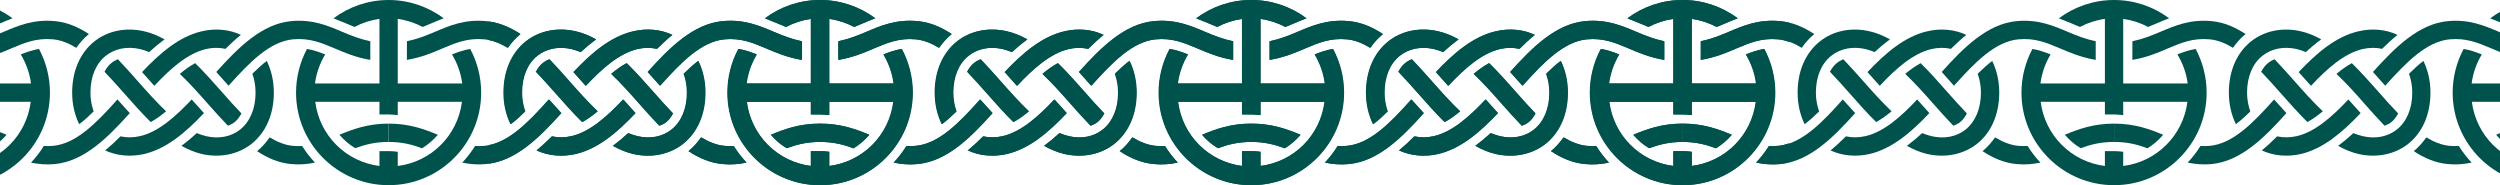 <svg width="270" height="20" viewBox="0 0 270 20" fill="none" xmlns="http://www.w3.org/2000/svg">
<g clip-path="url(#clip0_1040_957)">
<path d="M108.539 7.785C108.64 7.906 108.744 8.014 108.844 8.123C109.182 8.509 109.524 8.883 109.866 9.27C111.627 7.387 113.457 5.769 115.438 5.299C116.133 5.134 116.855 5.126 117.553 5.275C118.092 4.743 118.644 4.224 119.213 3.766C117.955 3.174 116.477 3.03 114.991 3.38C112.547 3.947 110.479 5.733 108.539 7.785Z" fill="#00534D"/>
<path d="M105.932 6.397C105.685 6.506 105.452 6.627 105.243 6.796C104.931 7.037 104.691 7.375 104.488 7.749C105.196 8.485 105.903 9.282 106.622 10.091C107.553 11.141 108.496 12.215 109.481 13.181C110.038 12.879 110.59 12.48 111.14 12.022C110.104 11.032 109.095 9.91 108.103 8.787C107.395 7.976 106.671 7.18 105.932 6.397Z" fill="#00534D"/>
<path d="M116.561 7.773C117.008 8.268 117.448 8.763 117.887 9.258C120.154 6.723 122.345 4.49 124.832 4.249C126.636 4.08 127.916 4.623 129.4 5.25C130.489 5.721 131.697 6.216 133.197 6.469V4.454C132.09 4.224 131.141 3.85 130.174 3.44C128.589 2.764 126.948 2.064 124.644 2.281C121.505 2.583 118.967 5.093 116.561 7.773Z" fill="#00534D"/>
<path d="M114.28 6.82C113.724 7.121 113.17 7.52 112.621 7.978C113.661 8.968 114.672 10.091 115.665 11.225C116.371 12.022 117.086 12.818 117.817 13.579C118.067 13.482 118.314 13.374 118.525 13.205C118.836 12.963 119.078 12.625 119.279 12.251C118.551 11.487 117.84 10.706 117.147 9.909C116.213 8.859 115.267 7.785 114.28 6.82Z" fill="#00534D"/>
<path d="M148.325 13.41C148.844 13.024 149.364 12.553 149.886 12.034C149.658 11.382 149.541 10.697 149.541 10.006C149.541 8.28 150.131 6.868 151.199 6.023C152.188 5.239 153.502 4.985 154.9 5.299C155.232 5.383 155.561 5.492 155.885 5.625C156.42 5.13 156.97 4.671 157.54 4.249C156.841 3.863 156.113 3.549 155.346 3.38C153.378 2.921 151.419 3.319 149.97 4.466C148.42 5.709 147.566 7.665 147.566 10.006C147.566 11.274 147.841 12.42 148.325 13.41Z" fill="#00534D"/>
<path d="M137.146 4.454V6.469C138.646 6.216 139.852 5.721 140.941 5.25C142.426 4.623 143.706 4.08 145.512 4.249C146.377 4.333 147.205 4.671 148.015 5.166C148.392 4.615 148.843 4.119 149.358 3.693L149.379 3.681C148.236 2.921 147.021 2.402 145.699 2.281C143.393 2.064 141.753 2.764 140.165 3.44C139.202 3.85 138.253 4.224 137.146 4.454Z" fill="#00534D"/>
<path d="M101.752 13.41C102.271 13.024 102.791 12.553 103.314 12.034C103.085 11.382 102.968 10.697 102.969 10.006C102.969 8.28 103.558 6.868 104.627 6.023C105.616 5.239 106.93 4.985 108.326 5.299C108.659 5.383 108.988 5.492 109.313 5.625C109.847 5.13 110.397 4.671 110.968 4.249C110.268 3.863 109.541 3.549 108.774 3.38C106.805 2.921 104.847 3.319 103.398 4.466C101.848 5.709 100.994 7.665 100.994 10.006C100.994 11.274 101.269 12.42 101.752 13.41Z" fill="#00534D"/>
<path d="M90.572 4.454V6.469C92.07 6.216 93.278 5.721 94.367 5.25C95.852 4.623 97.131 4.08 98.937 4.249C99.803 4.333 100.632 4.671 101.441 5.166C101.817 4.615 102.269 4.119 102.783 3.693L102.805 3.681C101.662 2.921 100.447 2.402 99.125 2.281C96.819 2.064 95.18 2.764 93.593 3.44C92.626 3.85 91.678 4.224 90.572 4.454Z" fill="#00534D"/>
<path d="M55.179 13.41C55.699 13.024 56.219 12.553 56.741 12.034C56.513 11.382 56.397 10.697 56.396 10.006C56.396 8.28 56.986 6.868 58.055 6.023C59.044 5.239 60.357 4.985 61.755 5.299C62.087 5.383 62.415 5.492 62.741 5.625C63.275 5.13 63.825 4.671 64.395 4.249C63.695 3.863 62.969 3.549 62.202 3.38C60.233 2.921 58.274 3.319 56.826 4.466C55.276 5.709 54.422 7.665 54.422 10.006C54.422 11.274 54.697 12.42 55.179 13.41Z" fill="#00534D"/>
<path d="M56.211 3.693L56.233 3.681C55.153 2.969 54.008 2.474 52.773 2.317V4.321C53.492 4.454 54.187 4.756 54.868 5.166C55.245 4.615 55.697 4.119 56.211 3.693Z" fill="#00534D"/>
<path d="M60.642 12.215C60.194 11.732 59.746 11.237 59.307 10.742C57.167 13.144 55.089 15.244 52.773 15.679V17.683C55.813 17.284 58.292 14.834 60.642 12.215Z" fill="#00534D"/>
<path d="M68.653 12.215C68.552 12.106 68.449 11.986 68.349 11.877C68.011 11.491 67.67 11.117 67.329 10.742C65.568 12.613 63.736 14.243 61.754 14.701C61.012 14.87 60.298 14.87 59.641 14.725C59.101 15.269 58.548 15.775 57.978 16.246C59.238 16.826 60.715 16.97 62.2 16.633C64.646 16.053 66.713 14.267 68.653 12.215Z" fill="#00534D"/>
<path d="M69.984 7.773C70.432 8.268 70.873 8.763 71.311 9.258C73.578 6.723 75.77 4.49 78.256 4.249C80.059 4.08 81.34 4.623 82.824 5.25C83.914 5.721 85.12 6.216 86.621 6.469V4.454C85.514 4.224 84.564 3.85 83.598 3.44C82.012 2.764 80.373 2.064 78.068 2.281C74.927 2.583 72.391 5.093 69.984 7.773Z" fill="#00534D"/>
<path d="M59.36 6.397C59.112 6.506 58.88 6.627 58.671 6.796C58.359 7.037 58.117 7.375 57.916 7.749C58.623 8.485 59.331 9.282 60.05 10.091C60.981 11.141 61.924 12.215 62.908 13.181C63.465 12.879 64.019 12.48 64.568 12.022C63.532 11.032 62.522 9.91 61.531 8.787C60.823 7.976 60.099 7.18 59.36 6.397Z" fill="#00534D"/>
<path d="M67.705 6.82C67.149 7.121 66.596 7.52 66.047 7.978C67.087 8.968 68.097 10.091 69.091 11.225C69.798 12.022 70.511 12.818 71.243 13.579C71.493 13.482 71.74 13.374 71.95 13.205C72.262 12.963 72.503 12.625 72.705 12.251C71.976 11.487 71.265 10.706 70.572 9.909C69.639 8.859 68.693 7.785 67.705 6.82Z" fill="#00534D"/>
<path d="M152.501 6.397C152.255 6.498 152.024 6.632 151.814 6.796C151.501 7.037 151.261 7.375 151.059 7.749C151.767 8.485 152.473 9.282 153.192 10.091C154.123 11.141 155.065 12.215 156.051 13.181C156.608 12.879 157.162 12.48 157.711 12.022C156.673 11.032 155.665 9.91 154.673 8.787C153.965 7.976 153.241 7.179 152.501 6.397Z" fill="#00534D"/>
<path d="M61.963 7.785C62.064 7.906 62.168 8.014 62.268 8.123C62.606 8.509 62.948 8.883 63.29 9.27C65.051 7.387 66.882 5.769 68.862 5.299C69.556 5.134 70.279 5.126 70.977 5.275C71.516 4.743 72.068 4.224 72.638 3.766C71.379 3.174 69.901 3.03 68.416 3.38C65.971 3.947 63.901 5.733 61.963 7.785Z" fill="#00534D"/>
<path d="M248.256 7.785L248.557 8.123C248.895 8.509 249.245 8.883 249.583 9.27C251.344 7.387 253.177 5.769 255.155 5.299C255.903 5.13 256.614 5.13 257.266 5.275C257.809 4.743 258.363 4.224 258.93 3.766C257.676 3.174 256.192 3.03 254.709 3.38C252.26 3.947 250.198 5.733 248.256 7.785Z" fill="#00534D"/>
<path d="M256.277 7.773C256.724 8.268 257.17 8.763 257.604 9.258C259.872 6.723 262.067 4.49 264.552 4.249C266.349 4.08 267.639 4.623 269.123 5.25C270.208 5.721 271.415 6.216 272.91 6.469V4.454C271.813 4.224 270.86 3.85 269.895 3.44C268.303 2.764 266.662 2.064 264.359 2.281C261.223 2.583 258.69 5.093 256.277 7.773Z" fill="#00534D"/>
<path d="M78.257 15.751C77.391 15.667 76.562 15.329 75.753 14.834C75.376 15.385 74.924 15.881 74.41 16.307L74.389 16.319C75.532 17.079 76.747 17.598 78.069 17.719C79.035 17.815 79.867 17.719 80.645 17.562C80.126 17.009 79.661 16.407 79.258 15.764C78.937 15.776 78.614 15.788 78.257 15.751Z" fill="#00534D"/>
<path d="M253.998 6.82C253.444 7.121 252.889 7.52 252.334 7.978C253.383 8.968 254.397 10.091 255.386 11.225C256.085 12.022 256.809 12.818 257.532 13.579C257.786 13.482 258.039 13.374 258.244 13.205C258.558 12.963 258.799 12.625 259.004 12.251C258.292 11.515 257.581 10.73 256.869 9.909C255.928 8.859 254.988 7.785 253.998 6.82Z" fill="#00534D"/>
<path d="M245.652 6.397C245.411 6.506 245.17 6.627 244.965 6.796C244.651 7.037 244.41 7.375 244.205 7.749C244.917 8.485 245.628 9.282 246.34 10.091C247.269 11.141 248.222 12.215 249.199 13.181C249.753 12.879 250.308 12.48 250.863 12.022C249.826 11.032 248.813 9.91 247.824 8.787C247.112 7.978 246.388 7.17 245.652 6.397Z" fill="#00534D"/>
<path d="M199.08 6.397C198.827 6.506 198.598 6.627 198.393 6.796C198.079 7.037 197.838 7.375 197.633 7.749C198.344 8.485 199.044 9.282 199.768 10.091C200.696 11.141 201.637 12.215 202.626 13.181C203.181 12.879 203.736 12.48 204.291 12.022C203.253 11.032 202.24 9.91 201.251 8.787C200.54 7.978 199.816 7.17 199.08 6.397Z" fill="#00534D"/>
<path d="M183.717 4.454V6.469C185.215 6.216 186.422 5.721 187.511 5.25C188.996 4.623 190.276 4.08 192.081 4.249C192.947 4.333 193.775 4.671 194.585 5.166C194.969 4.623 195.402 4.116 195.931 3.693L195.944 3.681C194.806 2.921 193.592 2.402 192.271 2.281C189.963 2.064 188.324 2.764 186.736 3.44C185.771 3.85 184.823 4.224 183.717 4.454Z" fill="#00534D"/>
<path d="M194.9 13.41C195.42 13.024 195.935 12.553 196.466 12.034C196.249 11.418 196.116 10.742 196.116 10.006C196.116 8.28 196.707 6.868 197.78 6.023C198.769 5.239 200.072 4.985 201.471 5.299C201.809 5.383 202.135 5.492 202.46 5.625C202.991 5.13 203.546 4.671 204.113 4.249C203.413 3.863 202.689 3.549 201.917 3.38C199.951 2.921 197.997 3.319 196.55 4.466C194.995 5.709 194.143 7.665 194.143 10.006C194.143 11.274 194.418 12.42 194.9 13.41Z" fill="#00534D"/>
<path d="M155.111 7.785C155.213 7.906 155.315 8.014 155.416 8.123C155.754 8.509 156.097 8.883 156.438 9.27C158.199 7.387 160.03 5.769 162.011 5.299C162.705 5.134 163.427 5.126 164.125 5.275C164.664 4.743 165.216 4.224 165.787 3.766C164.528 3.174 163.049 3.03 161.564 3.38C159.119 3.947 157.05 5.733 155.111 7.785Z" fill="#00534D"/>
<path d="M163.133 7.773C163.58 8.268 164.022 8.763 164.46 9.258C166.726 6.723 168.919 4.49 171.405 4.249C173.207 4.08 174.489 4.623 175.971 5.25C177.063 5.721 178.269 6.216 179.768 6.469V4.454C178.661 4.224 177.713 3.85 176.748 3.44C175.162 2.764 173.521 2.064 171.216 2.281C168.077 2.583 165.539 5.093 163.133 7.773Z" fill="#00534D"/>
<path d="M241.477 13.41C241.995 13.024 242.514 12.553 243.033 12.034C242.816 11.418 242.683 10.742 242.683 10.006C242.683 8.28 243.274 6.868 244.347 6.023C245.336 5.239 246.651 4.985 248.05 5.299C248.376 5.383 248.702 5.492 249.027 5.625C249.57 5.13 250.113 4.671 250.692 4.249C249.992 3.863 249.256 3.549 248.496 3.38C246.53 2.921 244.564 3.319 243.117 4.466C241.561 5.709 240.717 7.665 240.717 10.006C240.717 11.274 240.994 12.42 241.477 13.41Z" fill="#00534D"/>
<path d="M160.85 6.82C160.294 7.121 159.74 7.52 159.191 7.978C160.231 8.968 161.242 10.091 162.236 11.225C162.943 12.022 163.655 12.818 164.388 13.579C164.637 13.482 164.884 13.374 165.094 13.205C165.407 12.963 165.648 12.625 165.849 12.251C165.121 11.487 164.41 10.706 163.717 9.909C162.783 8.859 161.838 7.785 160.85 6.82Z" fill="#00534D"/>
<path d="M209.705 7.773C210.151 8.268 210.586 8.763 211.032 9.258C213.299 6.723 215.483 4.49 217.979 4.249C219.776 4.08 221.055 4.623 222.539 5.25C223.636 5.721 224.842 6.216 226.338 6.469V4.454C225.228 4.224 224.287 3.85 223.323 3.44C221.73 2.764 220.09 2.064 217.786 2.281C214.65 2.583 212.105 5.093 209.705 7.773Z" fill="#00534D"/>
<path d="M230.297 4.454V6.469C231.793 6.216 232.999 5.721 234.084 5.25C235.568 4.623 236.846 4.08 238.655 4.249C239.524 4.333 240.356 4.671 241.164 5.166C241.538 4.623 241.972 4.116 242.503 3.693L242.527 3.681C241.381 2.921 240.163 2.402 238.848 2.281C236.545 2.064 234.904 2.764 233.312 3.44C232.347 3.85 231.394 4.224 230.297 4.454Z" fill="#00534D"/>
<path d="M201.688 7.785C201.784 7.906 201.893 8.014 201.989 8.123C202.327 8.509 202.664 8.883 203.014 9.27C204.775 7.387 206.609 5.769 208.587 5.299C209.322 5.13 210.046 5.13 210.697 5.275C211.24 4.743 211.795 4.224 212.362 3.766C211.095 3.174 209.624 3.03 208.14 3.38C205.692 3.947 203.629 5.733 201.688 7.785Z" fill="#00534D"/>
<path d="M207.428 6.82C206.873 7.121 206.319 7.52 205.764 7.978C206.801 8.968 207.814 10.091 208.815 11.225C209.515 12.022 210.226 12.818 210.962 13.579C211.215 13.482 211.457 13.374 211.674 13.205C211.987 12.963 212.217 12.625 212.422 12.251C211.722 11.515 211.01 10.73 210.287 9.909C209.358 8.859 208.417 7.785 207.428 6.82Z" fill="#00534D"/>
<path d="M75.436 6.578C74.917 6.976 74.397 7.447 73.875 7.966C74.091 8.57 74.222 9.246 74.222 10.006C74.222 11.72 73.632 13.132 72.563 13.989C71.576 14.774 70.26 15.027 68.862 14.701C68.526 14.616 68.197 14.507 67.877 14.375C67.341 14.87 66.791 15.329 66.221 15.751C66.921 16.138 67.648 16.451 68.416 16.632C70.383 17.079 72.344 16.681 73.793 15.534C75.344 14.303 76.198 12.335 76.198 10.006C76.198 8.727 75.921 7.58 75.436 6.578Z" fill="#00534D"/>
<path d="M254.95 12.215C254.841 12.106 254.745 11.986 254.648 11.877C254.311 11.491 253.961 11.117 253.623 10.742C251.862 12.613 250.029 14.243 248.051 14.701C247.303 14.87 246.591 14.87 245.928 14.725C245.397 15.269 244.842 15.775 244.275 16.246C245.53 16.826 247.013 16.97 248.497 16.633C250.933 16.053 253.008 14.267 254.95 12.215Z" fill="#00534D"/>
<path d="M275.875 17.924V16.391C275.547 16.347 275.217 16.323 274.886 16.319H273.897V17.924C270.278 17.477 267.42 14.617 266.961 10.996H273.897V12.36H274.886C275.236 12.36 275.549 12.408 275.875 12.432V10.996H282.81C282.352 14.617 279.505 17.477 275.875 17.924ZM283.703 5.287C283.039 5.395 282.4 5.613 281.737 5.878C282.304 6.82 282.69 7.882 282.834 9.016H275.875V2.04C276.84 2.173 277.732 2.474 278.564 2.909C278.878 2.788 279.18 2.655 279.505 2.523C279.927 2.342 280.374 2.148 280.832 1.979C279.117 0.692 277.03 -0.002 274.886 6.40416e-06C272.654 6.40416e-06 270.604 0.736 268.939 1.979C269.398 2.161 269.844 2.342 270.278 2.523C270.592 2.655 270.905 2.788 271.207 2.909C272.039 2.474 272.944 2.173 273.897 2.04V9.016H266.937C267.082 7.882 267.468 6.82 268.035 5.878C267.371 5.613 266.744 5.395 266.069 5.287C265.321 6.699 264.887 8.304 264.887 10.006C264.887 15.522 269.374 20 274.886 20C280.398 20 284.885 15.522 284.885 10.006C284.885 8.304 284.451 6.699 283.703 5.287Z" fill="#00534D"/>
<path d="M217.969 15.751C217.113 15.667 216.28 15.329 215.472 14.834C215.086 15.377 214.652 15.884 214.133 16.307L214.109 16.319C215.255 17.079 216.461 17.598 217.788 17.719C218.753 17.815 219.585 17.719 220.369 17.562C219.839 17.007 219.38 16.403 218.982 15.764C218.657 15.776 218.331 15.788 217.969 15.751Z" fill="#00534D"/>
<path d="M271.283 16.005C272.332 15.619 273.442 15.329 274.889 15.329V13.35C272.622 13.35 271.005 13.965 269.582 14.556C270.064 15.124 270.631 15.619 271.283 16.005Z" fill="#00534D"/>
<path d="M264.553 15.751C263.685 15.667 262.853 15.329 262.045 14.834C261.659 15.377 261.224 15.884 260.706 16.307L260.682 16.319C261.827 17.079 263.046 17.598 264.36 17.719C265.325 17.815 266.158 17.719 266.942 17.562C266.411 17.007 265.953 16.403 265.555 15.764C265.229 15.776 264.903 15.788 264.553 15.751Z" fill="#00534D"/>
<path d="M84.991 16.005C86.036 15.619 87.148 15.329 88.597 15.329V13.35C86.334 13.35 84.709 13.965 83.283 14.556C83.773 15.124 84.343 15.619 84.991 16.005Z" fill="#00534D"/>
<path d="M224.713 16.005C225.75 15.619 226.872 15.329 228.319 15.329V13.35C226.052 13.35 224.423 13.965 223 14.556C223.495 15.124 224.061 15.619 224.713 16.005Z" fill="#00534D"/>
<path d="M246.93 12.215C246.484 11.732 246.037 11.237 245.603 10.742C243.336 13.289 241.14 15.522 238.656 15.751C238.294 15.788 237.98 15.775 237.655 15.763C237.257 16.403 236.786 17.007 236.268 17.562C237.052 17.719 237.884 17.815 238.849 17.719C241.985 17.417 244.53 14.906 246.93 12.215Z" fill="#00534D"/>
<path d="M229.306 17.924V16.391C228.981 16.355 228.667 16.319 228.317 16.319H227.328V17.924C225.567 17.706 223.928 16.906 222.672 15.651C221.416 14.396 220.614 12.758 220.393 10.996H227.328V12.36H228.317C228.667 12.36 228.969 12.408 229.306 12.432V10.996H236.242C235.783 14.617 232.925 17.477 229.306 17.924ZM237.134 5.287C236.459 5.395 235.832 5.613 235.156 5.878C235.735 6.82 236.121 7.882 236.266 9.016H229.306V2.04C230.259 2.173 231.164 2.474 231.996 2.909C232.298 2.788 232.611 2.655 232.925 2.523C233.359 2.342 233.793 2.148 234.264 1.979C232.548 0.692 230.461 -0.002 228.317 6.40416e-06C226.086 6.40416e-06 224.023 0.736 222.359 1.979C222.829 2.161 223.276 2.342 223.71 2.523C224.023 2.655 224.325 2.788 224.639 2.909C225.459 2.474 226.363 2.173 227.328 2.04V9.016H220.369C220.514 7.882 220.9 6.82 221.466 5.878C220.803 5.613 220.164 5.395 219.5 5.287C218.753 6.699 218.318 8.304 218.318 10.006C218.318 15.522 222.805 20 228.317 20C233.829 20 238.316 15.522 238.316 10.006C238.316 8.304 237.882 6.699 237.134 5.287Z" fill="#00534D"/>
<path d="M261.729 6.578C261.21 6.976 260.691 7.447 260.173 7.966C260.39 8.57 260.523 9.246 260.523 10.006C260.523 11.72 259.932 13.132 258.858 13.989C257.869 14.774 256.554 15.027 255.155 14.701C254.818 14.616 254.488 14.507 254.166 14.375C253.635 14.87 253.081 15.329 252.514 15.751C253.213 16.138 253.937 16.451 254.709 16.632C256.675 17.079 258.641 16.681 260.088 15.534C261.632 14.303 262.489 12.335 262.489 10.006C262.489 8.727 262.211 7.58 261.729 6.578Z" fill="#00534D"/>
<path d="M228.318 15.329C229.766 15.329 230.875 15.619 231.925 16.017C232.564 15.619 233.143 15.124 233.625 14.556C232.202 13.965 230.574 13.35 228.318 13.35V15.329Z" fill="#00534D"/>
<path d="M124.831 15.751C123.965 15.667 123.136 15.329 122.326 14.834C121.943 15.377 121.51 15.884 120.985 16.307L120.963 16.319C122.106 17.079 123.321 17.598 124.643 17.719C125.609 17.815 126.441 17.719 127.219 17.562C126.699 17.009 126.235 16.407 125.832 15.764C125.511 15.776 125.187 15.788 124.831 15.751Z" fill="#00534D"/>
<path d="M122.01 6.578C121.49 6.976 120.971 7.447 120.449 7.966C120.665 8.57 120.797 9.246 120.797 10.006C120.797 11.72 120.207 13.132 119.137 13.989C118.149 14.774 116.834 15.027 115.436 14.701C115.101 14.616 114.771 14.507 114.451 14.375C113.915 14.87 113.365 15.329 112.795 15.751C113.496 16.138 114.223 16.451 114.989 16.632C116.959 17.079 118.919 16.681 120.367 15.534C121.917 14.303 122.771 12.335 122.771 10.006C122.771 8.727 122.495 7.58 122.01 6.578Z" fill="#00534D"/>
<path d="M131.564 16.005C132.609 15.619 133.721 15.329 135.171 15.329V13.35C132.905 13.35 131.282 13.965 129.857 14.556C130.345 15.128 130.921 15.617 131.564 16.005Z" fill="#00534D"/>
<path d="M135.17 15.329C136.619 15.329 137.732 15.619 138.776 16.017C139.417 15.621 139.993 15.128 140.484 14.556C139.059 13.965 137.434 13.35 135.17 13.35V15.329Z" fill="#00534D"/>
<path d="M89.584 17.924V16.391C89.268 16.355 88.952 16.319 88.596 16.319H87.61V17.924C85.848 17.706 84.209 16.907 82.953 15.652C81.697 14.397 80.896 12.758 80.675 10.996H87.61V12.36H88.596C88.95 12.36 89.256 12.408 89.584 12.432V10.996H96.518C96.297 12.758 95.496 14.396 94.24 15.651C92.984 16.906 91.345 17.706 89.584 17.924ZM97.412 5.287C96.744 5.395 96.108 5.613 95.444 5.878C96.01 6.82 96.399 7.882 96.546 9.016H89.584V2.04C90.525 2.172 91.436 2.466 92.277 2.909C92.585 2.788 92.891 2.655 93.21 2.523C93.637 2.342 94.081 2.148 94.546 1.979C92.829 0.692 90.741 -0.002 88.596 6.39894e-06C86.365 6.39894e-06 84.311 0.736 82.645 1.979C83.113 2.161 83.558 2.342 83.986 2.523C84.302 2.655 84.609 2.788 84.915 2.909C85.756 2.465 86.668 2.171 87.61 2.04V9.016H80.646C80.795 7.882 81.182 6.82 81.749 5.878C81.084 5.613 80.449 5.395 79.78 5.287C79.005 6.739 78.6 8.36 78.6 10.006C78.6 15.522 83.084 20 88.596 20C94.109 20 98.593 15.522 98.593 10.006C98.593 8.304 98.163 6.699 97.412 5.287Z" fill="#00534D"/>
<path d="M136.156 17.924V16.391C135.839 16.355 135.524 16.319 135.168 16.319H134.181V17.924C132.419 17.706 130.781 16.906 129.525 15.651C128.269 14.396 127.467 12.758 127.246 10.996H134.181V12.36H135.168C135.522 12.36 135.828 12.408 136.156 12.432V10.996H143.09C142.87 12.758 142.068 14.396 140.812 15.651C139.556 16.906 137.918 17.706 136.156 17.924ZM143.984 5.287C143.316 5.395 142.68 5.613 142.016 5.878C142.583 6.82 142.971 7.882 143.118 9.016H136.156V2.04C137.118 2.173 138.02 2.474 138.85 2.909C139.156 2.788 139.464 2.655 139.782 2.523C140.209 2.342 140.653 2.148 141.118 1.979C139.402 0.692 137.314 -0.002 135.168 5.51752e-06C132.938 5.51752e-06 130.883 0.736 129.219 1.979C129.685 2.161 130.13 2.342 130.56 2.523C130.876 2.655 131.181 2.788 131.487 2.909C132.328 2.466 133.239 2.171 134.181 2.04V9.016H127.219C127.367 7.882 127.754 6.82 128.321 5.878C127.658 5.613 127.021 5.395 126.353 5.287C125.577 6.739 125.172 8.36 125.172 10.006C125.172 15.522 129.655 20 135.168 20C140.682 20 145.165 15.522 145.165 10.006C145.165 8.304 144.736 6.699 143.984 5.287Z" fill="#00534D"/>
<path d="M88.598 15.329C90.046 15.329 91.159 15.619 92.203 16.017C92.844 15.621 93.421 15.128 93.912 14.556C92.487 13.965 90.862 13.35 88.598 13.35V15.329Z" fill="#00534D"/>
<path d="M115.227 12.215C115.126 12.106 115.023 11.986 114.923 11.877C114.585 11.491 114.244 11.117 113.903 10.742C112.142 12.613 110.308 14.243 108.327 14.701C107.586 14.87 106.872 14.87 106.214 14.725C105.676 15.269 105.122 15.775 104.553 16.246C105.812 16.826 107.291 16.97 108.774 16.633C111.219 16.053 113.288 14.267 115.227 12.215Z" fill="#00534D"/>
<path d="M107.215 12.215C106.766 11.732 106.317 11.237 105.88 10.742C103.613 13.289 101.42 15.522 98.936 15.751C98.58 15.788 98.257 15.775 97.936 15.763C97.534 16.407 97.069 17.009 96.549 17.562C97.327 17.719 98.158 17.815 99.124 17.719C102.267 17.417 104.806 14.906 107.215 12.215Z" fill="#00534D"/>
<path d="M182.731 17.924V16.391C182.414 16.355 182.098 16.319 181.743 16.319H180.755V17.924C178.993 17.706 177.355 16.906 176.099 15.651C174.843 14.396 174.041 12.758 173.821 10.996H180.755V12.36H181.743C182.097 12.36 182.402 12.408 182.731 12.432V10.996H189.665C189.444 12.758 188.642 14.396 187.386 15.651C186.13 16.906 184.492 17.706 182.731 17.924ZM190.558 5.287C189.89 5.395 189.255 5.613 188.59 5.878C189.158 6.82 189.544 7.882 189.692 9.016H182.731V2.04C183.691 2.173 184.594 2.474 185.423 2.909C185.731 2.788 186.038 2.655 186.356 2.523C186.783 2.342 187.227 2.148 187.693 1.979C185.976 0.692 183.888 -0.002 181.743 5.51752e-06C179.511 5.51752e-06 177.457 0.736 175.792 1.979C176.26 2.161 176.705 2.342 177.133 2.523C177.45 2.655 177.755 2.788 178.06 2.909C178.902 2.465 179.813 2.171 180.755 2.04V9.016H173.793C173.939 7.905 174.315 6.837 174.895 5.878C174.232 5.613 173.595 5.395 172.927 5.287C172.152 6.739 171.746 8.36 171.746 10.006C171.746 15.522 176.229 20 181.743 20C187.256 20 191.739 15.522 191.739 10.006C191.739 8.304 191.31 6.699 190.558 5.287Z" fill="#00534D"/>
<path d="M215.158 6.578C214.64 6.976 214.121 7.447 213.59 7.966C213.807 8.57 213.94 9.246 213.94 10.006C213.94 11.72 213.349 13.132 212.288 13.989C211.299 14.774 209.984 15.027 208.585 14.701C208.248 14.616 207.917 14.507 207.596 14.375C207.065 14.87 206.51 15.329 205.943 15.751C206.643 16.138 207.367 16.451 208.139 16.632C210.105 17.079 212.059 16.681 213.518 15.534C215.062 14.303 215.918 12.335 215.918 10.006C215.918 8.727 215.641 7.58 215.158 6.578Z" fill="#00534D"/>
<path d="M200.358 12.215C199.912 11.732 199.466 11.237 199.019 10.742C196.752 13.289 194.565 15.522 192.08 15.751C191.723 15.788 191.401 15.775 191.08 15.763C190.678 16.407 190.214 17.009 189.693 17.562C190.471 17.719 191.302 17.815 192.268 17.719C195.413 17.417 197.946 14.906 200.358 12.215Z" fill="#00534D"/>
<path d="M181.742 15.329C183.191 15.329 184.304 15.619 185.347 16.017C185.989 15.621 186.565 15.128 187.056 14.556C185.631 13.965 184.006 13.35 181.742 13.35V15.329Z" fill="#00534D"/>
<path d="M208.368 12.215C208.271 12.106 208.175 11.986 208.066 11.877C207.732 11.496 207.394 11.118 207.053 10.742C205.292 12.613 203.459 14.243 201.469 14.701C200.733 14.87 200.021 14.87 199.358 14.725C198.815 15.269 198.272 15.775 197.693 16.246C198.96 16.826 200.431 16.97 201.915 16.633C204.363 16.053 206.438 14.267 208.368 12.215Z" fill="#00534D"/>
<path d="M171.401 15.751C170.535 15.667 169.707 15.329 168.897 14.834C168.521 15.385 168.069 15.881 167.555 16.307L167.533 16.319C168.677 17.079 169.891 17.598 171.213 17.719C172.179 17.815 173.012 17.719 173.79 17.562C173.27 17.009 172.805 16.407 172.402 15.764C172.082 15.776 171.757 15.788 171.401 15.751Z" fill="#00534D"/>
<path d="M161.798 12.215C161.698 12.106 161.596 11.986 161.495 11.877C161.158 11.491 160.816 11.117 160.475 10.742C158.714 12.613 156.881 14.243 154.9 14.701C154.157 14.87 153.444 14.87 152.787 14.725C152.248 15.269 151.694 15.775 151.125 16.246C152.384 16.826 153.862 16.97 155.347 16.633C157.793 16.053 159.86 14.267 161.798 12.215Z" fill="#00534D"/>
<path d="M168.582 6.578C168.062 6.976 167.544 7.447 167.021 7.966C167.237 8.57 167.369 9.246 167.369 10.006C167.369 11.72 166.779 13.132 165.709 13.989C164.721 14.774 163.407 15.027 162.009 14.701C161.673 14.616 161.344 14.507 161.023 14.375C160.488 14.87 159.938 15.329 159.367 15.751C160.067 16.138 160.794 16.451 161.562 16.632C163.53 17.079 165.491 16.681 166.939 15.534C168.489 14.303 169.343 12.335 169.343 10.006C169.343 8.727 169.067 7.58 168.582 6.578Z" fill="#00534D"/>
<path d="M178.136 16.005C179.18 15.619 180.292 15.329 181.742 15.329V13.35C179.478 13.35 177.853 13.965 176.428 14.556C176.919 15.124 177.488 15.619 178.136 16.005Z" fill="#00534D"/>
<path d="M153.788 12.215C153.339 11.732 152.892 11.237 152.453 10.742C150.186 13.289 147.993 15.522 145.509 15.751C145.153 15.788 144.83 15.775 144.509 15.763C144.107 16.407 143.643 17.009 143.123 17.562C143.9 17.719 144.732 17.815 145.697 17.719C148.841 17.417 151.379 14.906 153.788 12.215Z" fill="#00534D"/>
<path d="M8.552 13.41C9.071 13.024 9.591 12.553 10.114 12.034C9.885 11.382 9.768 10.697 9.769 10.006C9.769 8.28 10.358 6.868 11.427 6.023C12.415 5.239 13.73 4.985 15.126 5.299C15.459 5.383 15.787 5.492 16.112 5.625C16.647 5.13 17.197 4.671 17.768 4.249C17.067 3.863 16.341 3.549 15.574 3.38C13.605 2.921 11.647 3.319 10.197 4.466C8.647 5.709 7.793 7.665 7.793 10.006C7.793 11.274 8.069 12.42 8.552 13.41Z" fill="#00534D"/>
<path d="M-2.628 4.454V6.469C-1.13 6.216 0.077 5.721 1.167 5.25C2.651 4.623 3.931 4.08 5.737 4.249C6.603 4.333 7.43 4.671 8.241 5.166C8.623 4.623 9.057 4.116 9.583 3.693L9.605 3.681C8.461 2.921 7.247 2.402 5.925 2.281C3.619 2.064 1.978 2.764 0.391 3.44C-0.574 3.85 -1.522 4.224 -2.628 4.454Z" fill="#00534D"/>
<path d="M12.73 6.397C12.483 6.506 12.249 6.627 12.04 6.796C11.728 7.037 11.488 7.375 11.286 7.749C11.993 8.485 12.701 9.282 13.42 10.091C14.35 11.141 15.294 12.215 16.277 13.181C16.836 12.879 17.388 12.48 17.937 12.022C16.901 11.032 15.892 9.91 14.901 8.787C14.193 7.976 13.469 7.18 12.73 6.397Z" fill="#00534D"/>
<path d="M108.484 7.785C108.586 7.906 108.688 8.014 108.79 8.123C109.126 8.509 109.47 8.883 109.81 9.27C111.571 7.387 113.402 5.769 115.384 5.299C116.078 5.134 116.8 5.126 117.498 5.275C118.037 4.743 118.59 4.224 119.159 3.766C117.9 3.174 116.422 3.03 114.936 3.38C112.492 3.947 110.423 5.733 108.484 7.785Z" fill="#00534D"/>
<path d="M148.274 13.41C148.794 13.024 149.314 12.553 149.836 12.034C149.608 11.382 149.491 10.697 149.491 10.006C149.491 8.28 150.081 6.868 151.149 6.023C152.138 5.239 153.452 4.985 154.849 5.299C155.182 5.383 155.51 5.492 155.834 5.625C156.37 5.13 156.92 4.671 157.491 4.249C156.79 3.863 156.064 3.549 155.297 3.38C153.328 2.921 151.369 3.319 149.921 4.466C148.37 5.709 147.516 7.665 147.516 10.006C147.516 11.274 147.792 12.42 148.274 13.41Z" fill="#00534D"/>
<path d="M137.092 4.454V6.469C138.59 6.216 139.797 5.721 140.886 5.25C142.371 4.623 143.651 4.08 145.456 4.249C146.322 4.333 147.15 4.671 147.96 5.166C148.343 4.623 148.777 4.116 149.303 3.693L149.325 3.681C148.181 2.921 146.967 2.402 145.645 2.281C143.338 2.064 141.698 2.764 140.111 3.44C139.146 3.85 138.198 4.224 137.092 4.454Z" fill="#00534D"/>
<path d="M116.506 7.773C116.953 8.268 117.394 8.763 117.833 9.258C120.098 6.723 122.292 4.49 124.778 4.249C126.58 4.08 127.862 4.623 129.344 5.25C130.436 5.721 131.642 6.216 133.141 6.469V4.454C132.034 4.224 131.085 3.85 130.12 3.44C128.534 2.764 126.893 2.064 124.589 2.281C121.449 2.583 118.912 5.093 116.506 7.773Z" fill="#00534D"/>
<path d="M114.225 6.82C113.668 7.121 113.115 7.52 112.566 7.978C113.605 8.968 114.617 10.091 115.611 11.225C116.312 12.024 117.029 12.809 117.763 13.579C118.012 13.482 118.259 13.374 118.469 13.205C118.782 12.963 119.023 12.625 119.224 12.251C118.496 11.487 117.785 10.706 117.092 9.909C116.158 8.859 115.211 7.785 114.225 6.82Z" fill="#00534D"/>
<path d="M155.057 7.785C155.158 7.906 155.26 8.014 155.361 8.123C155.7 8.509 156.041 8.883 156.383 9.27C158.144 7.387 159.974 5.769 161.956 5.299C162.65 5.134 163.372 5.126 164.07 5.275C164.608 4.743 165.162 4.224 165.731 3.766C164.473 3.174 162.994 3.03 161.508 3.38C159.065 3.947 156.995 5.733 155.057 7.785Z" fill="#00534D"/>
<path d="M152.45 6.397C152.204 6.506 151.97 6.627 151.762 6.796C151.45 7.037 151.209 7.375 151.008 7.749C151.715 8.485 152.423 9.282 153.141 10.091C154.071 11.141 155.015 12.215 156 13.181C156.557 12.879 157.11 12.48 157.66 12.022C156.622 11.032 155.614 9.91 154.623 8.787C153.914 7.976 153.19 7.18 152.45 6.397Z" fill="#00534D"/>
<path d="M163.078 7.773C163.526 8.268 163.966 8.763 164.405 9.258C166.67 6.723 168.863 4.49 171.35 4.249C173.152 4.08 174.434 4.623 175.916 5.25C177.007 5.721 178.214 6.216 179.713 6.469V4.454C178.606 4.224 177.657 3.85 176.692 3.44C175.106 2.764 173.465 2.064 171.162 2.281C168.021 2.583 165.484 5.093 163.078 7.773Z" fill="#00534D"/>
<path d="M160.797 6.82C160.24 7.121 159.687 7.52 159.139 7.978C160.177 8.968 161.189 10.091 162.183 11.225C162.884 12.024 163.601 12.809 164.334 13.579C164.583 13.482 164.832 13.374 165.042 13.205C165.354 12.963 165.594 12.625 165.797 12.251C165.068 11.487 164.357 10.706 163.664 9.909C162.729 8.859 161.785 7.785 160.797 6.82Z" fill="#00534D"/>
<path d="M105.876 6.397C105.63 6.506 105.396 6.627 105.187 6.796C104.876 7.037 104.635 7.375 104.434 7.749C105.159 8.516 105.87 9.296 106.566 10.091C107.497 11.141 108.44 12.215 109.426 13.181C109.982 12.879 110.536 12.48 111.086 12.022C110.048 11.032 109.04 9.91 108.047 8.787C107.336 7.978 106.614 7.17 105.876 6.397Z" fill="#00534D"/>
<path d="M59.304 6.397C59.058 6.498 58.827 6.632 58.616 6.796C58.304 7.037 58.064 7.375 57.861 7.749C58.568 8.485 59.275 9.282 59.995 10.091C60.925 11.141 61.868 12.215 62.854 13.181C63.411 12.879 63.963 12.48 64.513 12.022C63.476 11.032 62.468 9.91 61.476 8.787C60.768 7.976 60.044 7.179 59.304 6.397Z" fill="#00534D"/>
<path d="M43.945 4.454V6.469C45.445 6.216 46.652 5.721 47.741 5.25C49.225 4.623 50.506 4.08 52.311 4.249C53.177 4.333 54.005 4.671 54.815 5.166C55.199 4.623 55.63 4.116 56.158 3.693L56.179 3.681C55.036 2.921 53.82 2.402 52.499 2.281C50.193 2.064 48.553 2.764 46.965 3.44C46.001 3.85 45.051 4.224 43.945 4.454Z" fill="#00534D"/>
<path d="M55.125 13.41C55.645 13.024 56.164 12.553 56.687 12.034C56.458 11.382 56.341 10.697 56.342 10.006C56.342 8.28 56.931 6.868 57.999 6.023C58.988 5.239 60.301 4.985 61.699 5.299C62.032 5.383 62.362 5.492 62.685 5.625C63.22 5.13 63.77 4.671 64.341 4.249C63.64 3.863 62.914 3.549 62.147 3.38C60.178 2.921 58.22 3.319 56.771 4.466C55.221 5.709 54.367 7.665 54.367 10.006C54.367 11.274 54.642 12.42 55.125 13.41Z" fill="#00534D"/>
<path d="M15.34 7.785C15.441 7.906 15.544 8.014 15.645 8.123C15.982 8.509 16.325 8.883 16.667 9.27C18.428 7.387 20.257 5.769 22.239 5.299C22.933 5.134 23.655 5.126 24.353 5.275C24.893 4.743 25.445 4.224 26.014 3.766C24.755 3.174 23.277 3.03 21.791 3.38C19.347 3.947 17.278 5.733 15.34 7.785Z" fill="#00534D"/>
<path d="M23.357 7.773C23.805 8.268 24.245 8.763 24.684 9.258C26.951 6.723 29.142 4.49 31.629 4.249C33.431 4.08 34.713 4.623 36.196 5.25C37.286 5.721 38.493 6.216 39.993 6.469V4.454C38.885 4.224 37.936 3.85 36.971 3.44C35.385 2.764 33.745 2.064 31.441 2.281C28.3 2.583 25.764 5.093 23.357 7.773Z" fill="#00534D"/>
<path d="M101.698 13.41C102.217 13.024 102.738 12.553 103.26 12.034C103.032 11.382 102.915 10.697 102.915 10.006C102.915 8.28 103.505 6.868 104.572 6.023C105.561 5.239 106.876 4.985 108.273 5.299C108.606 5.383 108.934 5.492 109.258 5.625C109.794 5.13 110.344 4.671 110.914 4.249C110.214 3.863 109.487 3.549 108.72 3.38C106.752 2.921 104.793 3.319 103.345 4.466C101.793 5.709 100.939 7.665 100.939 10.006C100.939 11.274 101.216 12.42 101.698 13.41Z" fill="#00534D"/>
<path d="M21.077 6.82C20.521 7.121 19.968 7.52 19.419 7.978C20.457 8.968 21.469 10.091 22.463 11.225C23.164 12.024 23.882 12.809 24.615 13.579C24.865 13.482 25.112 13.374 25.322 13.205C25.634 12.963 25.875 12.625 26.077 12.251C25.348 11.487 24.637 10.706 23.944 9.909C23.011 8.859 22.064 7.785 21.077 6.82Z" fill="#00534D"/>
<path d="M69.932 7.773C70.378 8.268 70.819 8.763 71.257 9.258H71.258C73.524 6.723 75.716 4.49 78.203 4.249C80.005 4.08 81.288 4.623 82.77 5.25C83.86 5.721 85.068 6.216 86.567 6.469V4.454C85.46 4.224 84.51 3.85 83.546 3.44C81.961 2.764 80.319 2.064 78.015 2.281C74.874 2.583 72.338 5.093 69.932 7.773Z" fill="#00534D"/>
<path d="M90.519 4.454V6.469C92.019 6.216 93.226 5.721 94.315 5.25C95.799 4.623 97.08 4.08 98.885 4.249C99.751 4.333 100.579 4.671 101.389 5.166C101.772 4.623 102.206 4.116 102.732 3.693L102.754 3.681C101.61 2.921 100.395 2.402 99.074 2.281C96.767 2.064 95.127 2.764 93.54 3.44C92.575 3.85 91.626 4.224 90.519 4.454Z" fill="#00534D"/>
<path d="M61.912 7.785C62.012 7.906 62.116 8.014 62.216 8.123C62.555 8.509 62.896 8.883 63.239 9.27C65 7.387 66.83 5.769 68.811 5.299C69.506 5.134 70.228 5.126 70.926 5.275C71.464 4.743 72.017 4.224 72.587 3.766C71.329 3.174 69.85 3.03 68.364 3.38C65.92 3.947 63.85 5.733 61.912 7.785Z" fill="#00534D"/>
<path d="M67.651 6.82C67.093 7.121 66.541 7.52 65.992 7.978C67.031 8.968 68.041 10.091 69.037 11.225C69.742 12.022 70.456 12.818 71.187 13.579C71.437 13.482 71.684 13.374 71.895 13.205C72.207 12.963 72.448 12.625 72.65 12.251C71.921 11.487 71.21 10.707 70.518 9.909C69.584 8.859 68.638 7.785 67.651 6.82Z" fill="#00534D"/>
<path d="M115.173 12.215C115.073 12.106 114.971 11.986 114.87 11.877C114.533 11.491 114.191 11.117 113.85 10.742C112.089 12.613 110.256 14.243 108.274 14.701C107.532 14.87 106.819 14.87 106.161 14.725C105.623 15.269 105.069 15.775 104.5 16.246C105.759 16.826 107.237 16.97 108.722 16.633C111.166 16.053 113.235 14.267 115.173 12.215Z" fill="#00534D"/>
<path d="M136.104 17.924V16.391C135.788 16.355 135.473 16.319 135.118 16.319H134.13V17.924C132.368 17.706 130.73 16.906 129.474 15.652C128.218 14.397 127.416 12.758 127.196 10.996H134.13V12.36H135.118C135.471 12.36 135.777 12.408 136.104 12.432V10.996H143.038C142.818 12.758 142.016 14.397 140.76 15.652C139.504 16.906 137.866 17.706 136.104 17.924ZM143.932 5.287C143.265 5.395 142.628 5.613 141.965 5.878C142.532 6.82 142.919 7.882 143.067 9.016H136.104V2.04C137.066 2.173 137.969 2.474 138.798 2.909C139.105 2.788 139.413 2.655 139.731 2.523C140.158 2.342 140.602 2.148 141.068 1.979C139.351 0.692 137.263 -0.002 135.118 5.51752e-06C132.886 5.51752e-06 130.832 0.736 129.167 1.979C129.633 2.161 130.08 2.342 130.508 2.523C130.824 2.655 131.13 2.788 131.435 2.909C132.277 2.465 133.188 2.171 134.13 2.04V9.016H127.168C127.315 7.882 127.702 6.82 128.27 5.878C127.606 5.613 126.97 5.395 126.302 5.287C125.527 6.739 125.121 8.36 125.121 10.006C125.121 15.522 129.604 20 135.118 20C136.844 20.001 138.542 19.554 140.045 18.703C141.547 17.852 142.804 16.625 143.692 15.143C144.579 13.661 145.068 11.974 145.11 10.247C145.153 8.519 144.747 6.81 143.932 5.287Z" fill="#00534D"/>
<path d="M78.201 15.751C77.336 15.667 76.507 15.329 75.697 14.834C75.315 15.377 74.88 15.884 74.355 16.307L74.334 16.319C75.477 17.079 76.692 17.598 78.014 17.719C78.98 17.815 79.812 17.719 80.59 17.562C80.07 17.009 79.606 16.407 79.203 15.764C78.869 15.783 78.534 15.779 78.201 15.751Z" fill="#00534D"/>
<path d="M131.509 16.005C132.552 15.619 133.665 15.329 135.114 15.329V13.35C132.85 13.35 131.226 13.965 129.801 14.556C130.29 15.124 130.861 15.619 131.509 16.005Z" fill="#00534D"/>
<path d="M135.115 15.329C136.564 15.329 137.676 15.619 138.72 16.017C139.368 15.619 139.939 15.124 140.43 14.556C139.004 13.965 137.378 13.35 135.115 13.35V15.329Z" fill="#00534D"/>
<path d="M124.775 15.751C123.909 15.667 123.082 15.329 122.271 14.834C121.889 15.377 121.456 15.884 120.929 16.307L120.908 16.319C122.052 17.079 123.266 17.598 124.587 17.719C125.554 17.815 126.387 17.719 127.165 17.562C126.644 17.009 126.18 16.407 125.777 15.764C125.457 15.776 125.132 15.788 124.775 15.751Z" fill="#00534D"/>
<path d="M84.938 16.005C85.983 15.619 87.095 15.329 88.545 15.329V13.35C86.28 13.35 84.656 13.965 83.231 14.556C83.721 15.124 84.291 15.619 84.938 16.005Z" fill="#00534D"/>
<path d="M107.162 12.215C106.713 11.732 106.265 11.237 105.827 10.742C103.561 13.289 101.368 15.522 98.883 15.751C98.526 15.788 98.204 15.775 97.883 15.763C97.48 16.407 97.016 17.009 96.496 17.562C97.273 17.719 98.105 17.815 99.071 17.719C102.216 17.417 104.753 14.906 107.162 12.215Z" fill="#00534D"/>
<path d="M89.53 17.924V16.391C89.214 16.355 88.899 16.319 88.543 16.319H87.556V17.924C85.794 17.706 84.156 16.906 82.9 15.652C81.644 14.397 80.842 12.758 80.621 10.996H87.556V12.36H88.543C88.897 12.36 89.202 12.408 89.53 12.432V10.996H96.464C96.244 12.758 95.442 14.397 94.186 15.652C92.93 16.906 91.292 17.706 89.53 17.924ZM97.359 5.287C96.691 5.395 96.055 5.613 95.39 5.878C95.958 6.82 96.345 7.882 96.493 9.016H89.53V2.04C90.491 2.173 91.395 2.474 92.223 2.909C92.531 2.788 92.839 2.655 93.157 2.523C93.584 2.342 94.027 2.148 94.493 1.979C92.777 0.692 90.689 -0.002 88.543 5.51752e-06C86.312 5.51752e-06 84.257 0.736 82.592 1.979C83.06 2.161 83.505 2.342 83.934 2.523C84.25 2.655 84.555 2.788 84.861 2.909C85.702 2.465 86.614 2.171 87.556 2.04V9.016H80.594C80.74 7.905 81.116 6.837 81.696 5.878C81.033 5.613 80.396 5.395 79.728 5.287C78.952 6.739 78.547 8.36 78.547 10.006C78.547 15.522 83.03 20 88.543 20C94.056 20 98.54 15.522 98.54 10.006C98.54 8.304 98.111 6.699 97.359 5.287Z" fill="#00534D"/>
<path d="M121.957 6.578C121.437 6.976 120.917 7.447 120.396 7.966C120.611 8.57 120.744 9.246 120.744 10.006C120.744 11.72 120.154 13.132 119.084 13.989C118.096 14.774 116.782 15.027 115.384 14.701C115.048 14.616 114.719 14.507 114.398 14.375C113.863 14.87 113.313 15.329 112.742 15.751C113.442 16.138 114.169 16.451 114.936 16.632C116.905 17.079 118.866 16.681 120.314 15.534C121.864 14.303 122.718 12.335 122.718 10.006C122.718 8.727 122.442 7.58 121.957 6.578Z" fill="#00534D"/>
<path d="M191.028 15.763C190.625 16.407 190.16 17.009 189.641 17.562C190.417 17.719 191.25 17.815 192.216 17.719C192.558 17.695 192.892 17.622 193.222 17.538V15.474C192.83 15.606 192.433 15.715 192.028 15.751C191.672 15.787 191.349 15.775 191.028 15.763Z" fill="#00534D"/>
<path d="M153.733 12.215C153.286 11.732 152.837 11.237 152.399 10.742C150.133 13.289 147.94 15.522 145.455 15.751C145.098 15.788 144.776 15.775 144.455 15.763C144.052 16.407 143.588 17.009 143.068 17.562C143.845 17.719 144.677 17.815 145.643 17.719C148.787 17.417 151.326 14.906 153.733 12.215Z" fill="#00534D"/>
<path d="M192.216 2.281C189.91 2.064 188.27 2.764 186.682 3.44C185.717 3.85 184.768 4.224 183.662 4.454V6.469C185.161 6.216 186.369 5.721 187.458 5.25C188.941 4.623 190.222 4.08 192.028 4.249C192.433 4.285 192.83 4.393 193.221 4.526V2.45C192.889 2.375 192.554 2.319 192.216 2.281Z" fill="#00534D"/>
<path d="M181.689 15.329C183.138 15.329 184.251 15.619 185.295 16.017C185.942 15.619 186.513 15.124 187.003 14.556C185.578 13.965 183.953 13.35 181.689 13.35V15.329Z" fill="#00534D"/>
<path d="M182.677 17.924V16.391C182.361 16.355 182.046 16.319 181.69 16.319H180.702V17.924C178.941 17.706 177.302 16.906 176.046 15.652C174.79 14.397 173.988 12.758 173.768 10.996H180.702V12.36H181.69C182.043 12.36 182.35 12.408 182.677 12.432V10.996H189.612C189.391 12.758 188.589 14.396 187.333 15.651C186.077 16.906 184.438 17.706 182.677 17.924ZM190.505 5.287C189.838 5.395 189.202 5.613 188.536 5.878C189.104 6.82 189.491 7.882 189.638 9.016H182.677V2.04C183.638 2.173 184.541 2.474 185.37 2.909C185.677 2.788 185.985 2.655 186.303 2.523C186.73 2.342 187.174 2.148 187.64 1.979C185.923 0.692 183.835 -0.002 181.69 5.51752e-06C179.459 5.51752e-06 177.403 0.736 175.739 1.979C176.207 2.161 176.652 2.342 177.08 2.523C177.396 2.655 177.701 2.788 178.008 2.909C178.849 2.465 179.76 2.171 180.702 2.04V9.016H173.74C173.887 7.905 174.262 6.837 174.843 5.878C174.178 5.613 173.542 5.395 172.874 5.287C172.099 6.739 171.693 8.36 171.693 10.006C171.693 15.522 176.177 20 181.69 20C187.202 20 191.687 15.522 191.687 10.006C191.687 8.304 191.257 6.699 190.505 5.287Z" fill="#00534D"/>
<path d="M161.745 12.215C161.645 12.106 161.543 11.986 161.443 11.877C161.105 11.491 160.764 11.117 160.422 10.742C158.66 12.613 156.828 14.243 154.846 14.701C154.106 14.87 153.392 14.87 152.733 14.725C152.195 15.269 151.642 15.775 151.072 16.246C152.331 16.826 153.809 16.97 155.294 16.633C157.739 16.053 159.807 14.267 161.745 12.215Z" fill="#00534D"/>
<path d="M178.083 16.005C179.127 15.619 180.24 15.329 181.689 15.329V13.35C179.424 13.35 177.801 13.965 176.375 14.556C176.865 15.124 177.435 15.619 178.083 16.005Z" fill="#00534D"/>
<path d="M168.531 6.578C168.011 6.976 167.492 7.447 166.97 7.966C167.185 8.57 167.317 9.246 167.317 10.006C167.317 11.72 166.726 13.132 165.658 13.989C164.67 14.774 163.354 15.027 161.957 14.701C161.621 14.616 161.292 14.507 160.972 14.375C160.436 14.87 159.886 15.329 159.314 15.751C160.015 16.138 160.743 16.451 161.51 16.632C163.478 17.079 165.439 16.681 166.888 15.534C168.438 14.303 169.292 12.335 169.292 10.006C169.292 8.727 169.014 7.58 168.531 6.578Z" fill="#00534D"/>
<path d="M171.347 15.751C170.481 15.667 169.654 15.329 168.843 14.834C168.461 15.377 168.027 15.884 167.501 16.307L167.48 16.319C168.624 17.079 169.838 17.598 171.159 17.719C172.127 17.815 172.959 17.719 173.737 17.562C173.217 17.009 172.752 16.407 172.35 15.764C172.016 15.783 171.681 15.779 171.347 15.751Z" fill="#00534D"/>
<path d="M88.543 15.329C89.992 15.329 91.105 15.619 92.148 16.017C92.796 15.619 93.366 15.124 93.856 14.556C92.432 13.965 90.807 13.35 88.543 13.35V15.329Z" fill="#00534D"/>
<path d="M-4.603 15.329C-3.154 15.329 -2.041 15.619 -0.997 16.017C-0.35 15.619 0.221 15.124 0.711 14.556C-0.714 13.965 -2.34 13.35 -4.603 13.35V15.329Z" fill="#00534D"/>
<path d="M-3.616 17.924V16.391C-3.932 16.355 -4.247 16.319 -4.603 16.319H-5.591V17.924C-7.352 17.706 -8.991 16.906 -10.247 15.651C-11.503 14.396 -12.304 12.758 -12.525 10.996H-5.591V12.36H-4.603C-4.25 12.36 -3.944 12.408 -3.616 12.432V10.996H3.318C3.097 12.758 2.296 14.397 1.04 15.652C-0.216 16.906 -1.855 17.706 -3.616 17.924ZM4.213 5.287C3.545 5.395 2.909 5.613 2.244 5.878C2.811 6.82 3.198 7.882 3.347 9.016H-3.616V2.04C-2.655 2.173 -1.752 2.474 -0.923 2.909C-0.615 2.788 -0.308 2.655 0.011 2.523C0.437 2.342 0.88 2.148 1.347 1.979C-0.37 0.692 -2.458 -0.002 -4.603 5.51752e-06C-6.834 5.51752e-06 -8.89 0.736 -10.554 1.979C-10.086 2.161 -9.641 2.342 -9.213 2.523C-8.897 2.655 -8.591 2.788 -8.285 2.909C-7.444 2.465 -6.532 2.171 -5.591 2.04V9.016H-12.553C-12.406 7.905 -12.031 6.837 -11.45 5.878C-12.115 5.613 -12.751 5.395 -13.419 5.287C-14.194 6.739 -14.6 8.36 -14.6 10.006C-14.6 15.522 -10.116 20 -4.603 20C0.909 20 5.394 15.522 5.394 10.006C5.394 8.304 4.964 6.699 4.213 5.287Z" fill="#00534D"/>
<path d="M42.957 17.924V16.391C42.64 16.355 42.325 16.319 41.969 16.319H40.981V17.924C39.22 17.706 37.581 16.906 36.325 15.652C35.069 14.397 34.268 12.758 34.047 10.996H40.981V12.36H41.969C42.323 12.36 42.629 12.408 42.957 12.432V10.996H49.891C49.67 12.758 48.868 14.396 47.613 15.651C46.357 16.906 44.718 17.706 42.957 17.924ZM50.784 5.287C50.117 5.395 49.48 5.613 48.817 5.878C49.383 6.82 49.771 7.882 49.919 9.016H42.957V2.04C43.917 2.173 44.821 2.474 45.649 2.909C45.957 2.788 46.264 2.655 46.583 2.523C47.01 2.342 47.454 2.148 47.919 1.979C46.202 0.692 44.114 -0.002 41.969 5.51752e-06C39.738 5.51752e-06 37.684 0.736 36.018 1.979C36.486 2.161 36.931 2.342 37.359 2.523C37.675 2.655 37.982 2.788 38.288 2.909C39.129 2.465 40.04 2.171 40.981 2.04V9.016H34.02C34.167 7.882 34.554 6.82 35.122 5.878C34.457 5.613 33.822 5.395 33.154 5.287C32.378 6.739 31.973 8.36 31.973 10.006C31.973 15.522 36.456 20 41.969 20C47.483 20 51.966 15.522 51.966 10.006C51.966 8.304 51.536 6.699 50.784 5.287Z" fill="#00534D"/>
<path d="M75.385 6.578C74.865 6.976 74.346 7.447 73.824 7.966C74.04 8.57 74.171 9.246 74.171 10.006C74.171 11.72 73.581 13.132 72.512 13.989C71.524 14.774 70.208 15.027 68.811 14.701C68.476 14.616 68.146 14.507 67.826 14.375C67.29 14.87 66.74 15.329 66.17 15.751C66.87 16.138 67.597 16.451 68.364 16.632C70.332 17.079 72.292 16.681 73.742 15.534C75.292 14.303 76.146 12.335 76.146 10.006C76.146 8.727 75.869 7.58 75.385 6.578Z" fill="#00534D"/>
<path d="M60.588 12.215C60.139 11.732 59.691 11.237 59.253 10.742C56.985 13.289 54.794 15.522 52.309 15.751C51.953 15.788 51.63 15.775 51.309 15.763C50.906 16.407 50.442 17.009 49.922 17.562C50.7 17.719 51.531 17.815 52.497 17.719C55.64 17.417 58.179 14.906 60.588 12.215Z" fill="#00534D"/>
<path d="M41.973 15.329C43.421 15.329 44.533 15.619 45.578 16.017C46.225 15.619 46.796 15.124 47.287 14.556C45.861 13.965 44.237 13.35 41.973 13.35V15.329Z" fill="#00534D"/>
<path d="M68.601 12.215C68.501 12.106 68.398 11.986 68.298 11.877C67.96 11.491 67.618 11.117 67.278 10.742C65.516 12.613 63.684 14.243 61.702 14.701C60.96 14.87 60.247 14.87 59.589 14.725C59.05 15.269 58.497 15.775 57.928 16.246C59.187 16.826 60.664 16.97 62.149 16.633C64.594 16.053 66.663 14.267 68.601 12.215Z" fill="#00534D"/>
<path d="M31.629 15.751C30.762 15.667 29.934 15.329 29.124 14.834C28.741 15.377 28.308 15.884 27.782 16.307L27.761 16.319C28.904 17.079 30.119 17.598 31.439 17.719C32.407 17.815 33.239 17.719 34.017 17.562C33.497 17.009 33.032 16.407 32.63 15.764C32.309 15.776 31.985 15.788 31.629 15.751Z" fill="#00534D"/>
<path d="M22.026 12.215C21.926 12.106 21.823 11.986 21.723 11.877C21.385 11.491 21.044 11.117 20.701 10.742C18.94 12.613 17.108 14.243 15.127 14.701C14.386 14.87 13.672 14.87 13.013 14.725C12.476 15.269 11.922 15.775 11.352 16.246C12.612 16.826 14.089 16.97 15.574 16.633C18.019 16.053 20.087 14.267 22.026 12.215Z" fill="#00534D"/>
<path d="M28.813 6.578C28.293 6.976 27.773 7.447 27.252 7.966C27.467 8.57 27.599 9.246 27.599 10.006C27.599 11.72 27.01 13.132 25.94 13.989C24.952 14.774 23.637 15.027 22.239 14.701C21.904 14.616 21.574 14.507 21.254 14.375C20.718 14.87 20.168 15.329 19.597 15.751C20.297 16.138 21.025 16.451 21.792 16.632C23.76 17.079 25.721 16.681 27.17 15.534C28.72 14.303 29.574 12.335 29.574 10.006C29.574 8.727 29.297 7.58 28.813 6.578Z" fill="#00534D"/>
<path d="M38.365 16.005C39.408 15.619 40.522 15.329 41.971 15.329V13.35C39.706 13.35 38.083 13.965 36.657 14.556C37.147 15.124 37.717 15.619 38.365 16.005Z" fill="#00534D"/>
<path d="M14.015 12.215C13.565 11.732 13.117 11.237 12.679 10.742C10.413 13.289 8.22 15.522 5.736 15.751C5.379 15.788 5.057 15.775 4.736 15.763C4.333 16.407 3.868 17.009 3.349 17.562C4.125 17.719 4.958 17.815 5.924 17.719C9.067 17.417 11.605 14.906 14.015 12.215Z" fill="#00534D"/>
</g>
<defs>
<clipPath id="clip0_1040_957">
<rect width="270" height="20" fill="white"/>
</clipPath>
</defs>
</svg>
